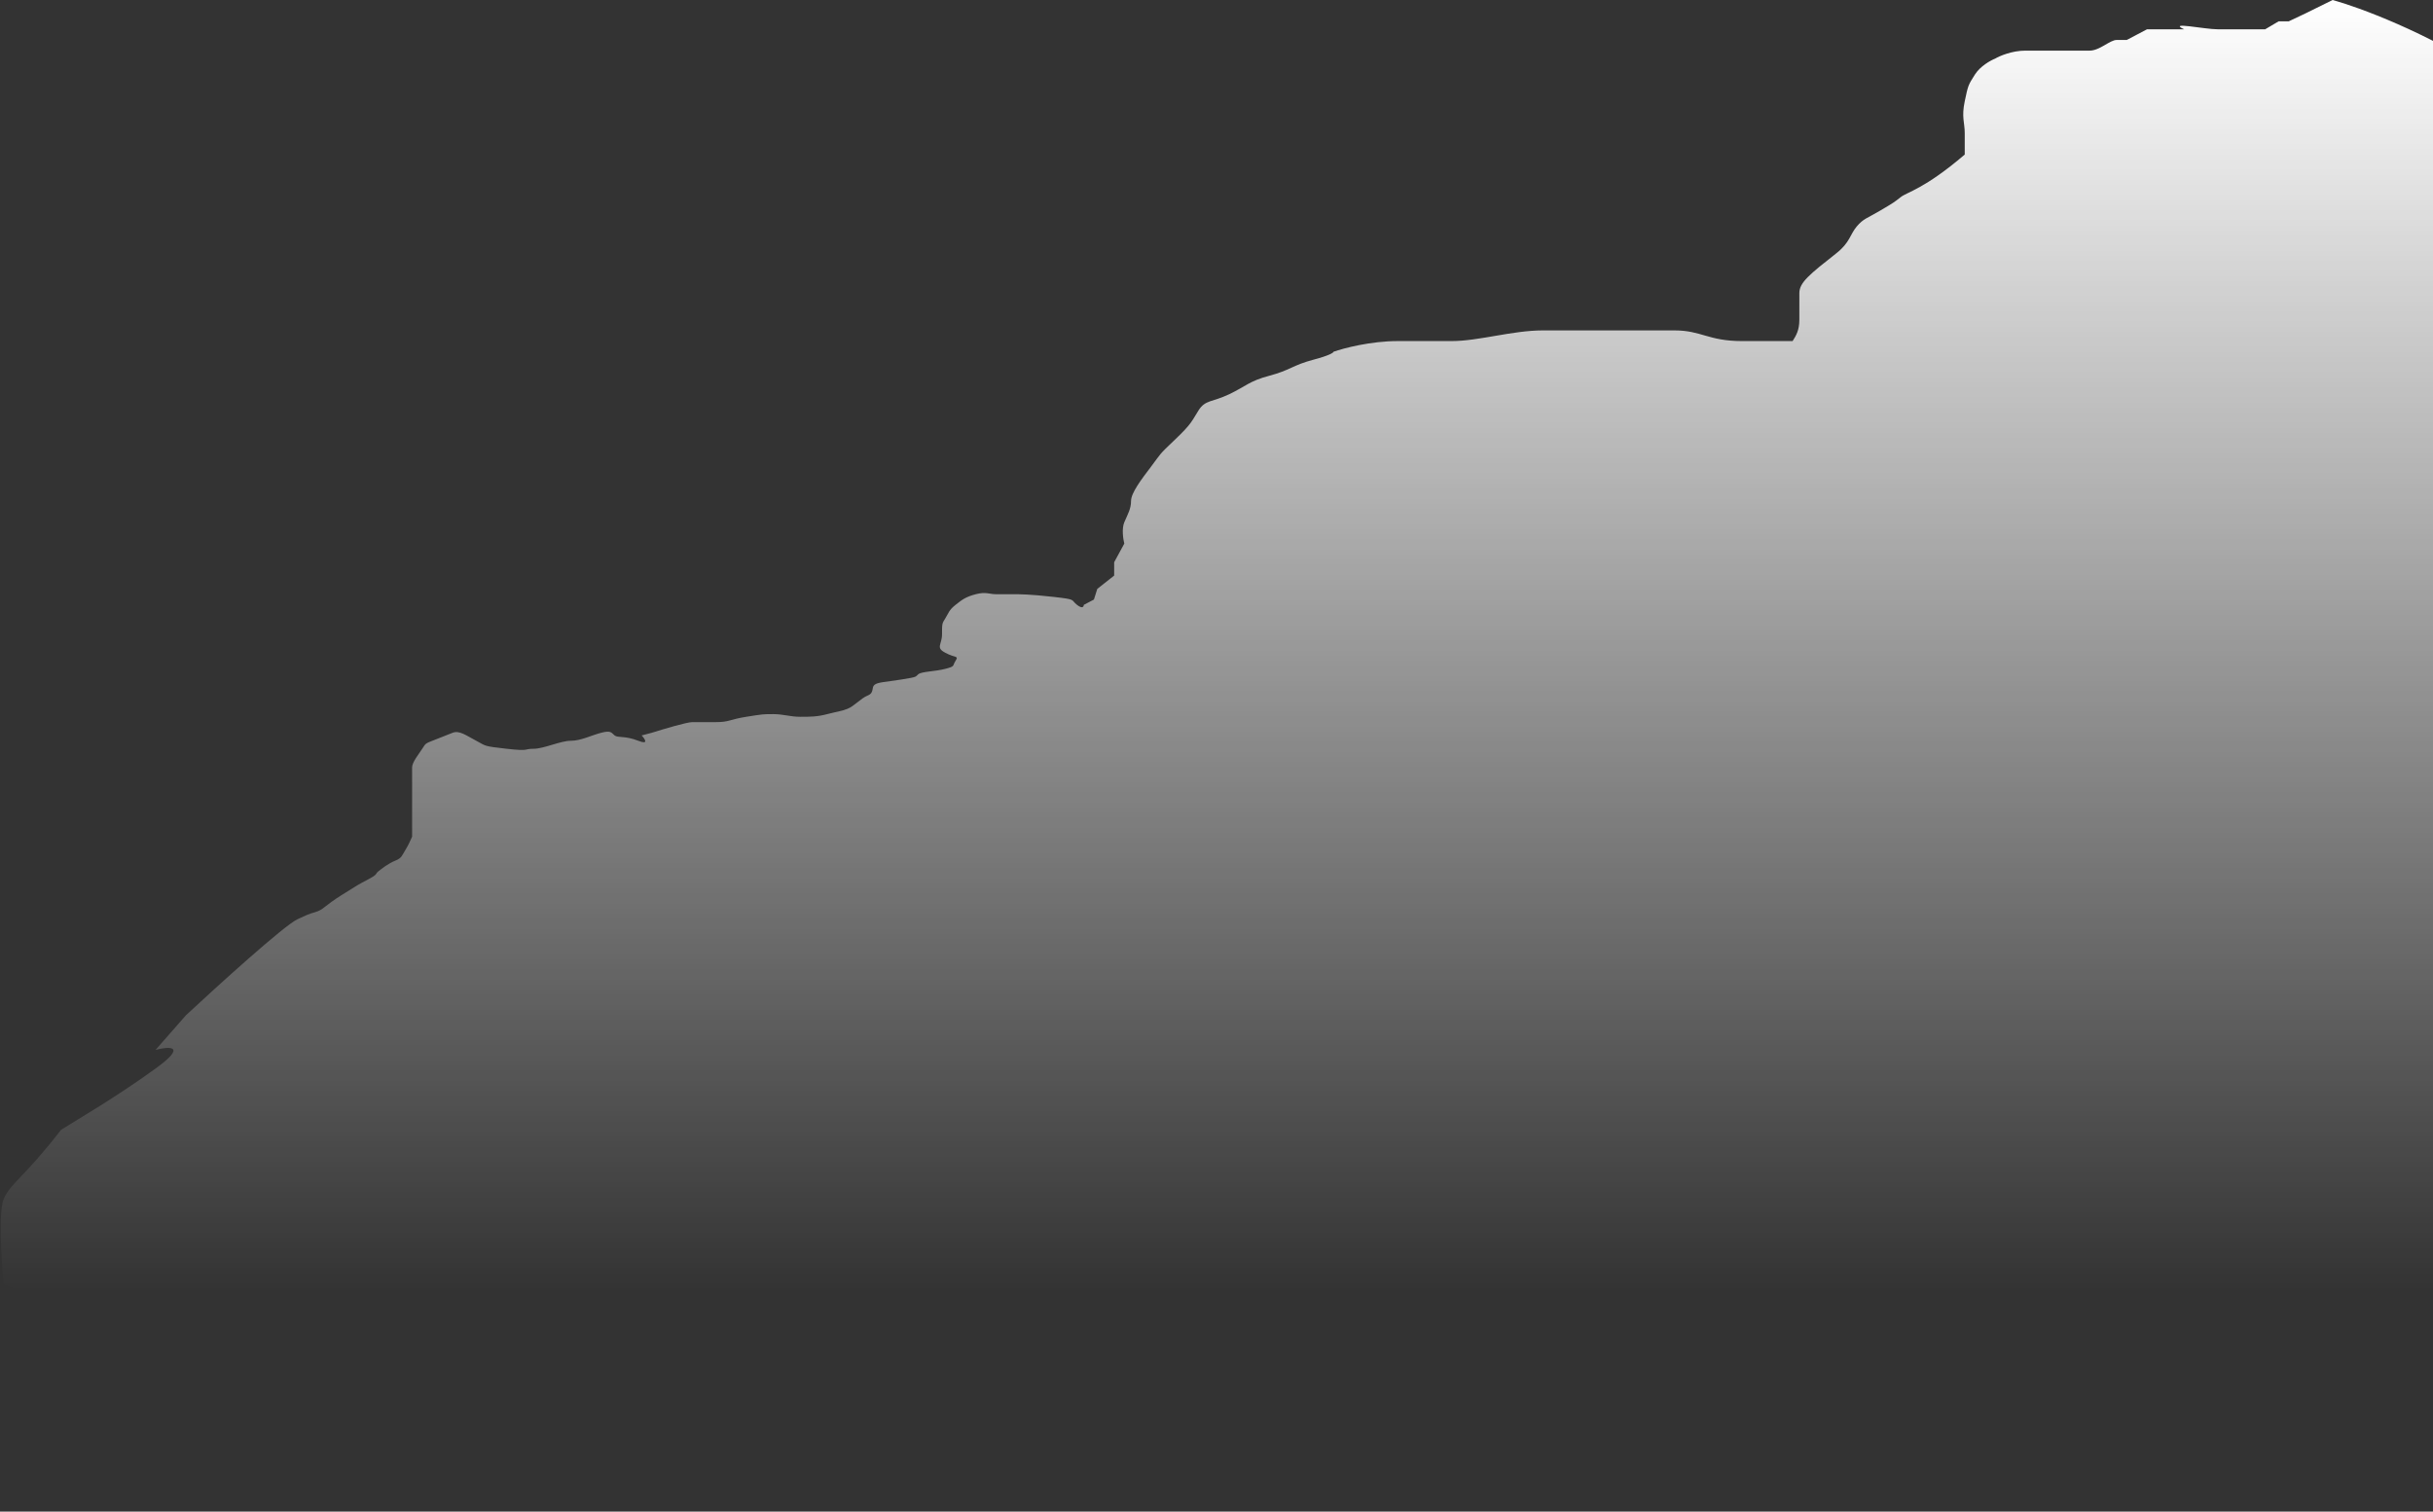 <svg width="457" height="284" viewBox="0 0 457 284" fill="none" xmlns="http://www.w3.org/2000/svg">
<rect x="0" y="0" width="457" height="284" fill="#333333" stroke="none"/>
<path d="M433.078 2.503L438.15 0C443.011 1.335 455.775 6.008 467.948 14.018C476.189 18.523 475.555 19.024 485.066 29.036C494.576 39.049 485.066 37.047 490.771 42.553C496.477 48.06 495.209 64.08 499.013 74.093C502.817 84.106 503.452 87.61 503.452 98.123V125.658C503.452 149.187 505.354 144.181 503.452 187.736C501.55 231.29 495.21 235.796 485.066 264.832C474.922 293.869 475.556 267.836 416.594 278.85H336.711H220.691C155.389 278.85 134.468 282.855 107.206 283.856C79.944 284.858 64.094 280.352 55.852 278.85C49.259 277.649 39.157 269.004 34.931 264.832C31.338 261.996 23.519 255.921 20.983 254.319C17.813 252.317 11.473 250.314 11.473 247.811C11.473 245.809 4.288 242.638 0.695 241.303C0.272 236.964 -0.319 227.686 0.695 225.283C1.963 222.279 4.499 221.278 11.473 212.266C14.643 210.264 21.617 206.259 29.225 200.752C35.311 196.346 31.761 196.58 29.225 197.248L34.931 190.739C40.848 185.233 53.316 173.918 55.852 172.717C59.022 171.215 58.388 171.716 59.656 171.215C60.924 170.714 60.924 170.214 64.094 168.211C67.264 166.209 67.264 166.209 69.166 165.208L69.166 165.207C71.068 164.206 70.434 164.206 71.068 163.705C71.702 163.205 72.97 162.204 74.238 161.703C75.506 161.202 75.506 160.702 76.14 159.7C76.647 158.899 77.197 157.698 77.408 157.197V146.684V144.181C77.408 143.18 78.676 141.678 79.31 140.677C79.944 139.675 79.944 139.675 81.212 139.175L85.016 137.673C86.284 137.172 87.552 138.173 89.454 139.175C91.356 140.176 90.722 140.176 95.16 140.677C99.598 141.177 98.33 140.677 100.232 140.677C102.134 140.677 105.304 139.175 107.206 139.175C109.108 139.175 111.01 138.173 112.912 137.673C114.814 137.172 114.814 137.673 115.448 138.173C116.082 138.674 117.35 138.173 119.886 139.175C121.914 139.976 121.154 138.841 120.52 138.173L122.422 137.673C124.535 137.005 129.015 135.67 130.03 135.67H134.467C137.003 135.67 137.004 135.17 140.173 134.669C143.343 134.168 143.343 134.168 145.245 134.168C147.147 134.168 148.415 134.669 150.317 134.669C152.219 134.669 153.487 134.669 155.389 134.168C157.291 133.668 157.925 133.668 159.193 133.167C160.461 132.667 161.729 131.165 162.997 130.664C164.265 130.163 163.631 129.162 164.265 128.661C164.899 128.161 166.167 128.161 169.337 127.66C172.507 127.16 171.873 127.16 172.507 126.659C173.141 126.158 175.677 126.158 177.579 125.658C179.481 125.157 178.847 125.157 179.481 124.156C180.115 123.155 179.481 123.655 177.579 122.654C175.677 121.653 176.945 121.152 176.945 119.15C176.945 117.147 176.945 117.147 177.579 116.146C178.213 115.145 178.213 114.644 179.481 113.643C180.749 112.641 181.383 112.141 183.285 111.64C185.187 111.14 185.821 111.64 187.089 111.64H190.259C191.527 111.64 193.429 111.64 197.867 112.141C202.305 112.641 201.037 112.641 202.305 113.643C203.319 114.444 203.573 113.976 203.573 113.643L205.475 112.641L206.109 110.639L209.279 108.136V105.633L211.181 102.128C210.969 101.294 210.673 99.325 211.181 98.123C211.815 96.621 212.449 95.62 212.449 94.118C212.449 92.616 214.351 90.113 216.253 87.61C218.155 85.107 217.521 85.608 220.691 82.604C223.861 79.6 223.861 79.099 225.129 77.097C226.397 75.094 227.665 75.595 230.834 74.093C234.004 72.591 234.638 71.59 238.442 70.589C242.246 69.587 242.88 68.586 246.684 67.585C249.727 66.784 250.488 66.25 250.488 66.083C252.39 65.415 257.462 64.08 262.534 64.08H272.678C277.75 64.08 284.09 62.078 289.796 62.078H303.11H314.522C319.594 62.078 320.862 64.08 327.201 64.08H336.711C337.345 63.079 337.979 62.078 337.979 60.075V55.069C337.979 53.067 339.881 51.565 344.953 47.56L344.953 47.56C347.489 45.557 347.489 44.055 348.757 42.553C350.025 41.051 350.659 41.051 353.195 39.55C355.731 38.048 355.731 38.048 356.999 37.047L356.999 37.047C358.267 36.045 361.437 35.545 369.045 29.036V25.031C369.045 23.029 368.411 22.028 369.045 19.024C369.679 16.02 369.679 16.02 370.947 14.018C371.961 12.416 373.906 11.348 374.751 11.014C375.596 10.513 377.921 9.512 380.457 9.512H388.065H392.503C394.405 9.512 396.307 7.509 397.575 7.509H399.477L403.281 5.507H410.255C407.085 4.005 414.059 5.507 416.594 5.507H421.666H423.568H425.47L428.006 4.005H429.908L433.078 2.503Z" fill="url(#paint0_linear)"/>
<defs>
<linearGradient id="paint0_linear" x1="252.216" y1="0" x2="252.216" y2="284" gradientUnits="userSpaceOnUse">
<stop stop-color="white"/>
<stop offset="0.854" stop-color="white" stop-opacity="0"/>
</linearGradient>
</defs>
</svg>

